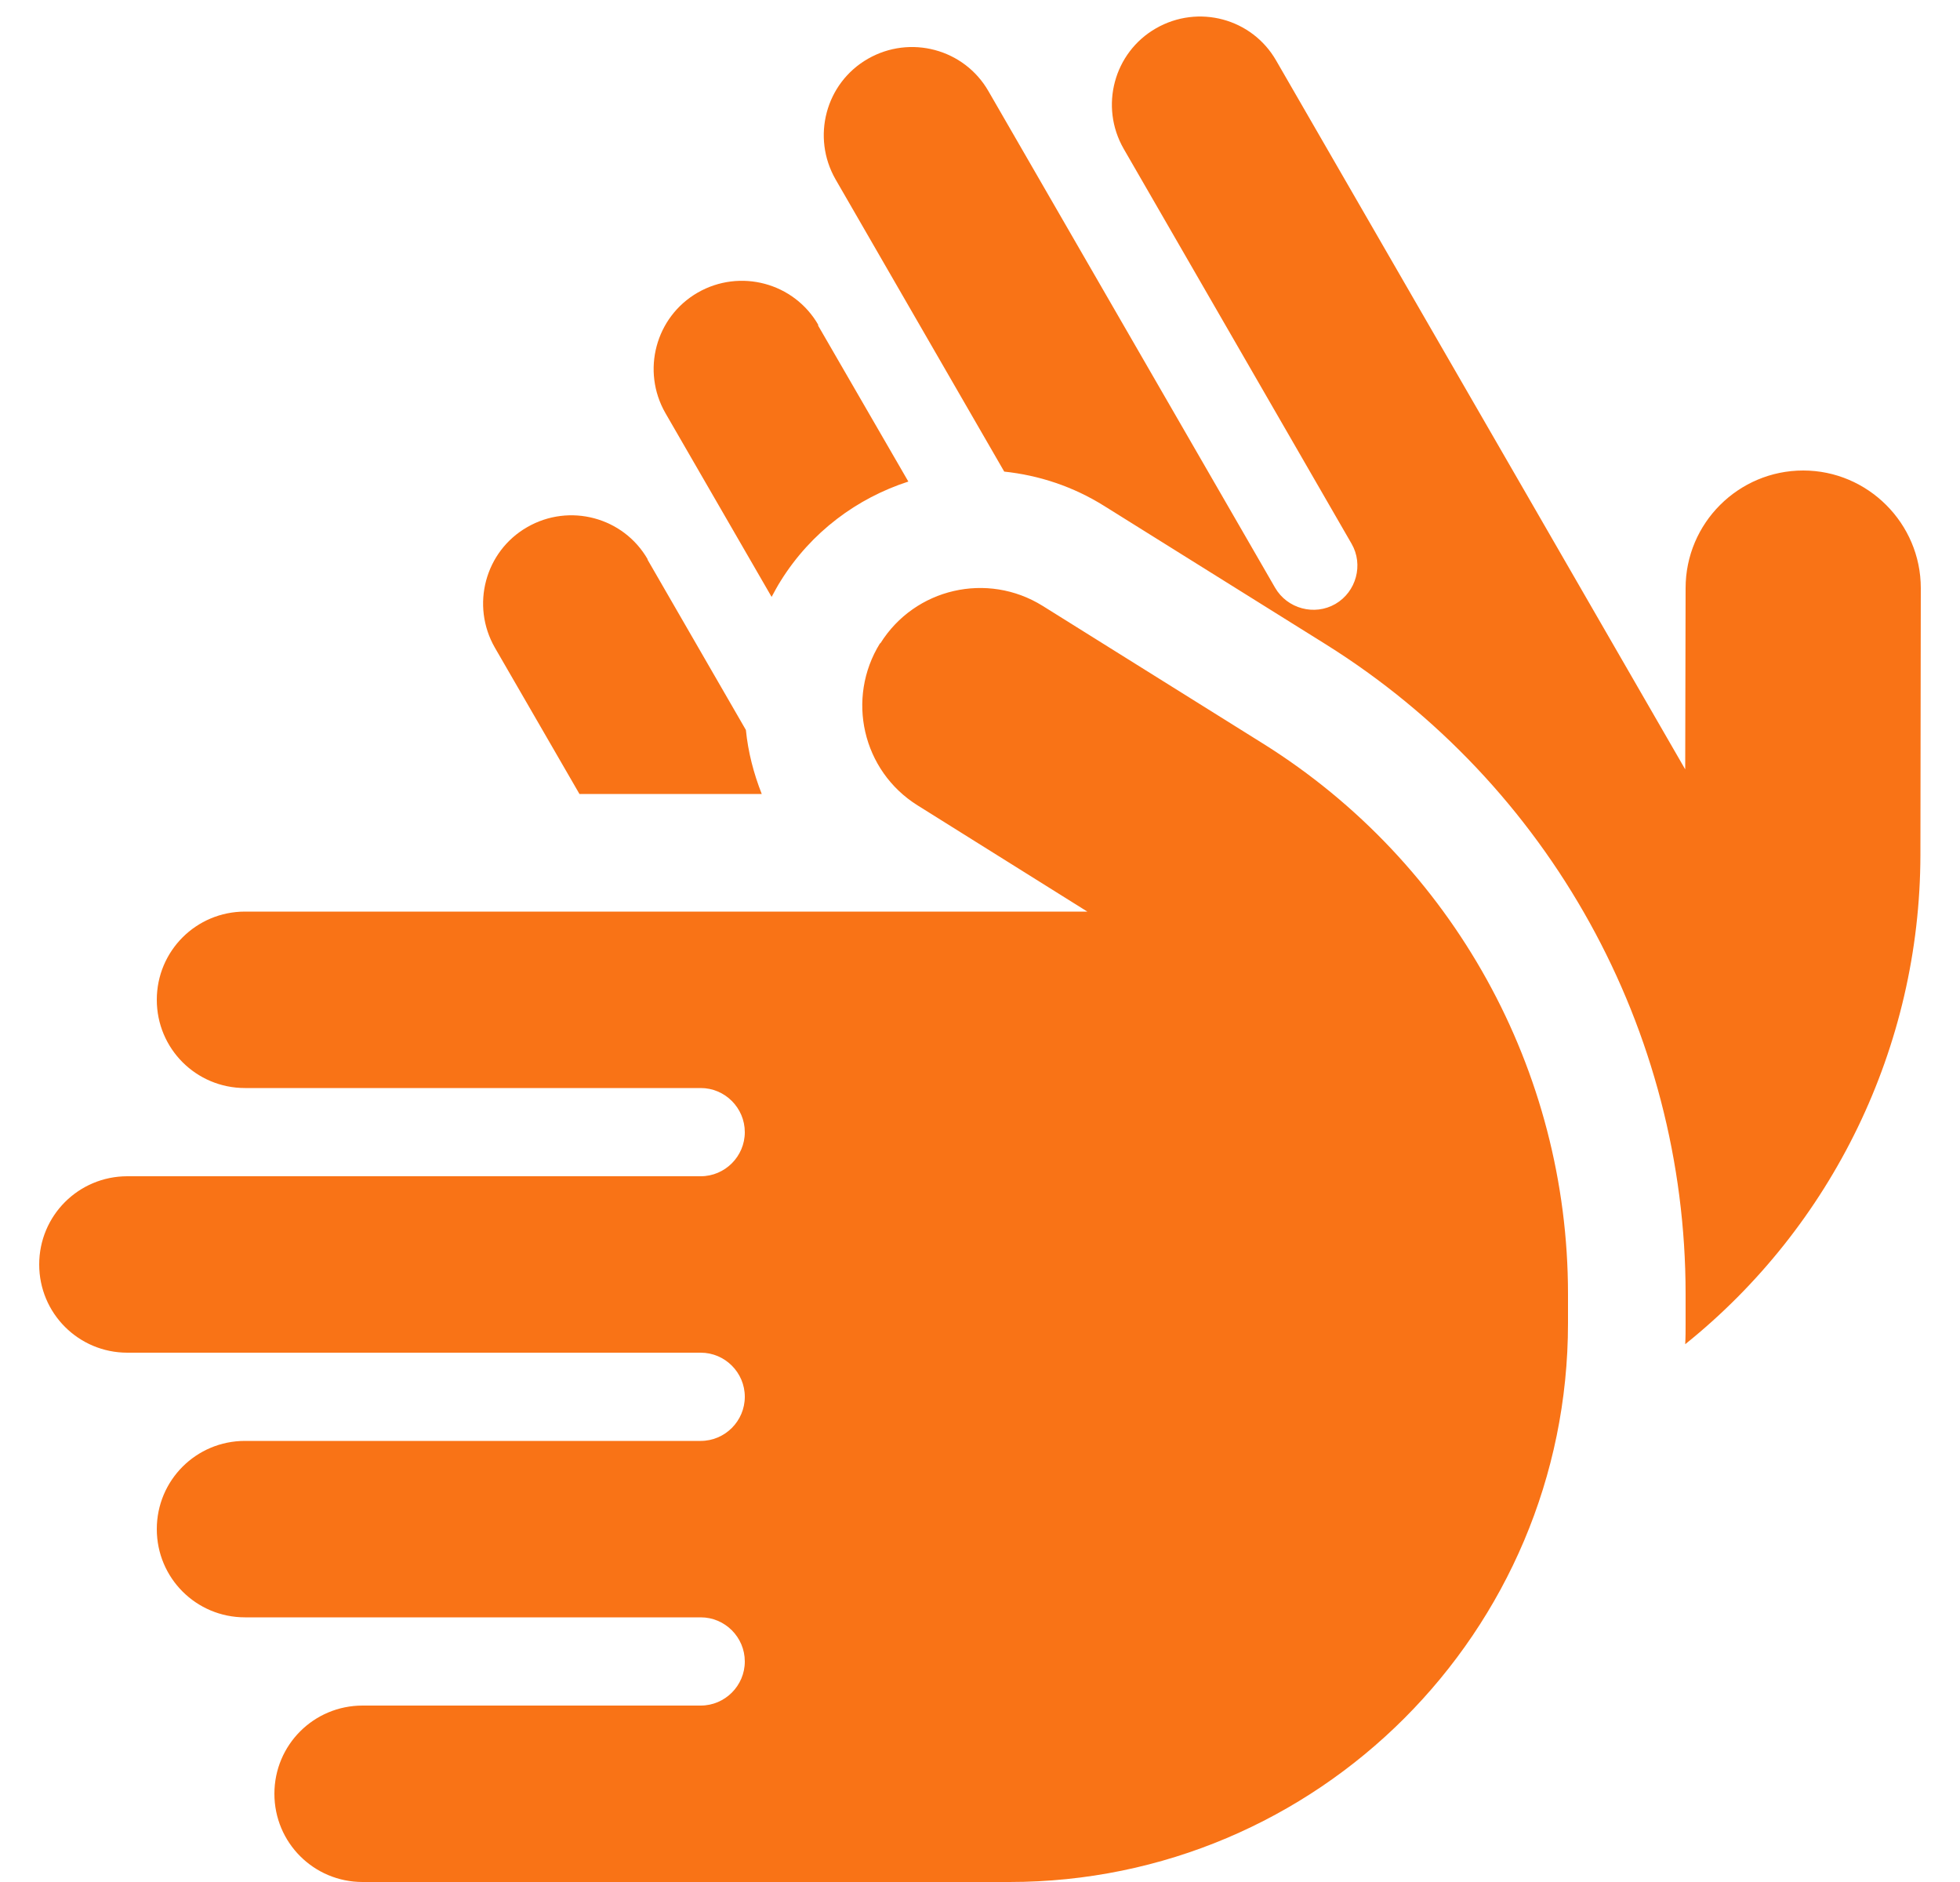 <svg width="25" height="24" viewBox="0 0 25 24" fill="none" xmlns="http://www.w3.org/2000/svg">
<path d="M24.5 7.5L24.495 10.903C24.491 13.35 23.37 15.637 21.495 17.142C21.5 17.053 21.5 16.964 21.5 16.875V16.5C21.5 13.134 19.766 10.003 16.911 8.217L14.089 6.455C13.686 6.202 13.25 6.061 12.809 6.014L10.658 2.288C10.348 1.748 10.531 1.059 11.07 0.75C11.609 0.441 12.298 0.623 12.608 1.163L16.264 7.495C16.419 7.763 16.766 7.856 17.033 7.702C17.3 7.547 17.394 7.2 17.239 6.933L14.333 1.898C14.023 1.359 14.206 0.67 14.745 0.361C15.284 0.052 15.969 0.234 16.278 0.773L19.466 6.295L21.495 9.811L21.5 7.5C21.5 6.67 22.175 6 23 6C23.825 6 24.5 6.675 24.5 7.5ZM10.433 4.148L11.586 6.141C10.934 6.352 10.348 6.783 9.959 7.406C9.917 7.472 9.88 7.542 9.842 7.612L8.488 5.269C8.178 4.73 8.361 4.041 8.9 3.731C9.439 3.422 10.128 3.605 10.438 4.144L10.433 4.148ZM8.258 7.134L9.514 9.309C9.542 9.591 9.613 9.863 9.716 10.125H9.5H8.877H7.391L6.312 8.259C6.003 7.72 6.186 7.031 6.725 6.722C7.264 6.412 7.953 6.595 8.262 7.134H8.258ZM11.23 8.203C11.67 7.5 12.594 7.289 13.297 7.725L16.119 9.488C18.533 11.002 20 13.65 20 16.5V16.875C20 20.808 16.808 24 12.875 24H4.625C4.002 24 3.5 23.498 3.5 22.875C3.5 22.252 4.002 21.75 4.625 21.75H8.938C9.247 21.75 9.5 21.497 9.5 21.188C9.5 20.878 9.247 20.625 8.938 20.625H3.125C2.502 20.625 2 20.123 2 19.5C2 18.877 2.502 18.375 3.125 18.375H8.938C9.247 18.375 9.5 18.122 9.5 17.812C9.5 17.503 9.247 17.25 8.938 17.25H1.625C1.002 17.25 0.5 16.748 0.5 16.125C0.5 15.502 1.002 15 1.625 15H8.938C9.247 15 9.5 14.747 9.5 14.438C9.5 14.128 9.247 13.875 8.938 13.875H3.125C2.502 13.875 2 13.373 2 12.75C2 12.127 2.502 11.625 3.125 11.625H9.5H13.869L11.703 10.27C11 9.83 10.789 8.906 11.225 8.203H11.23Z" fill="#F97316"/>
</svg>
